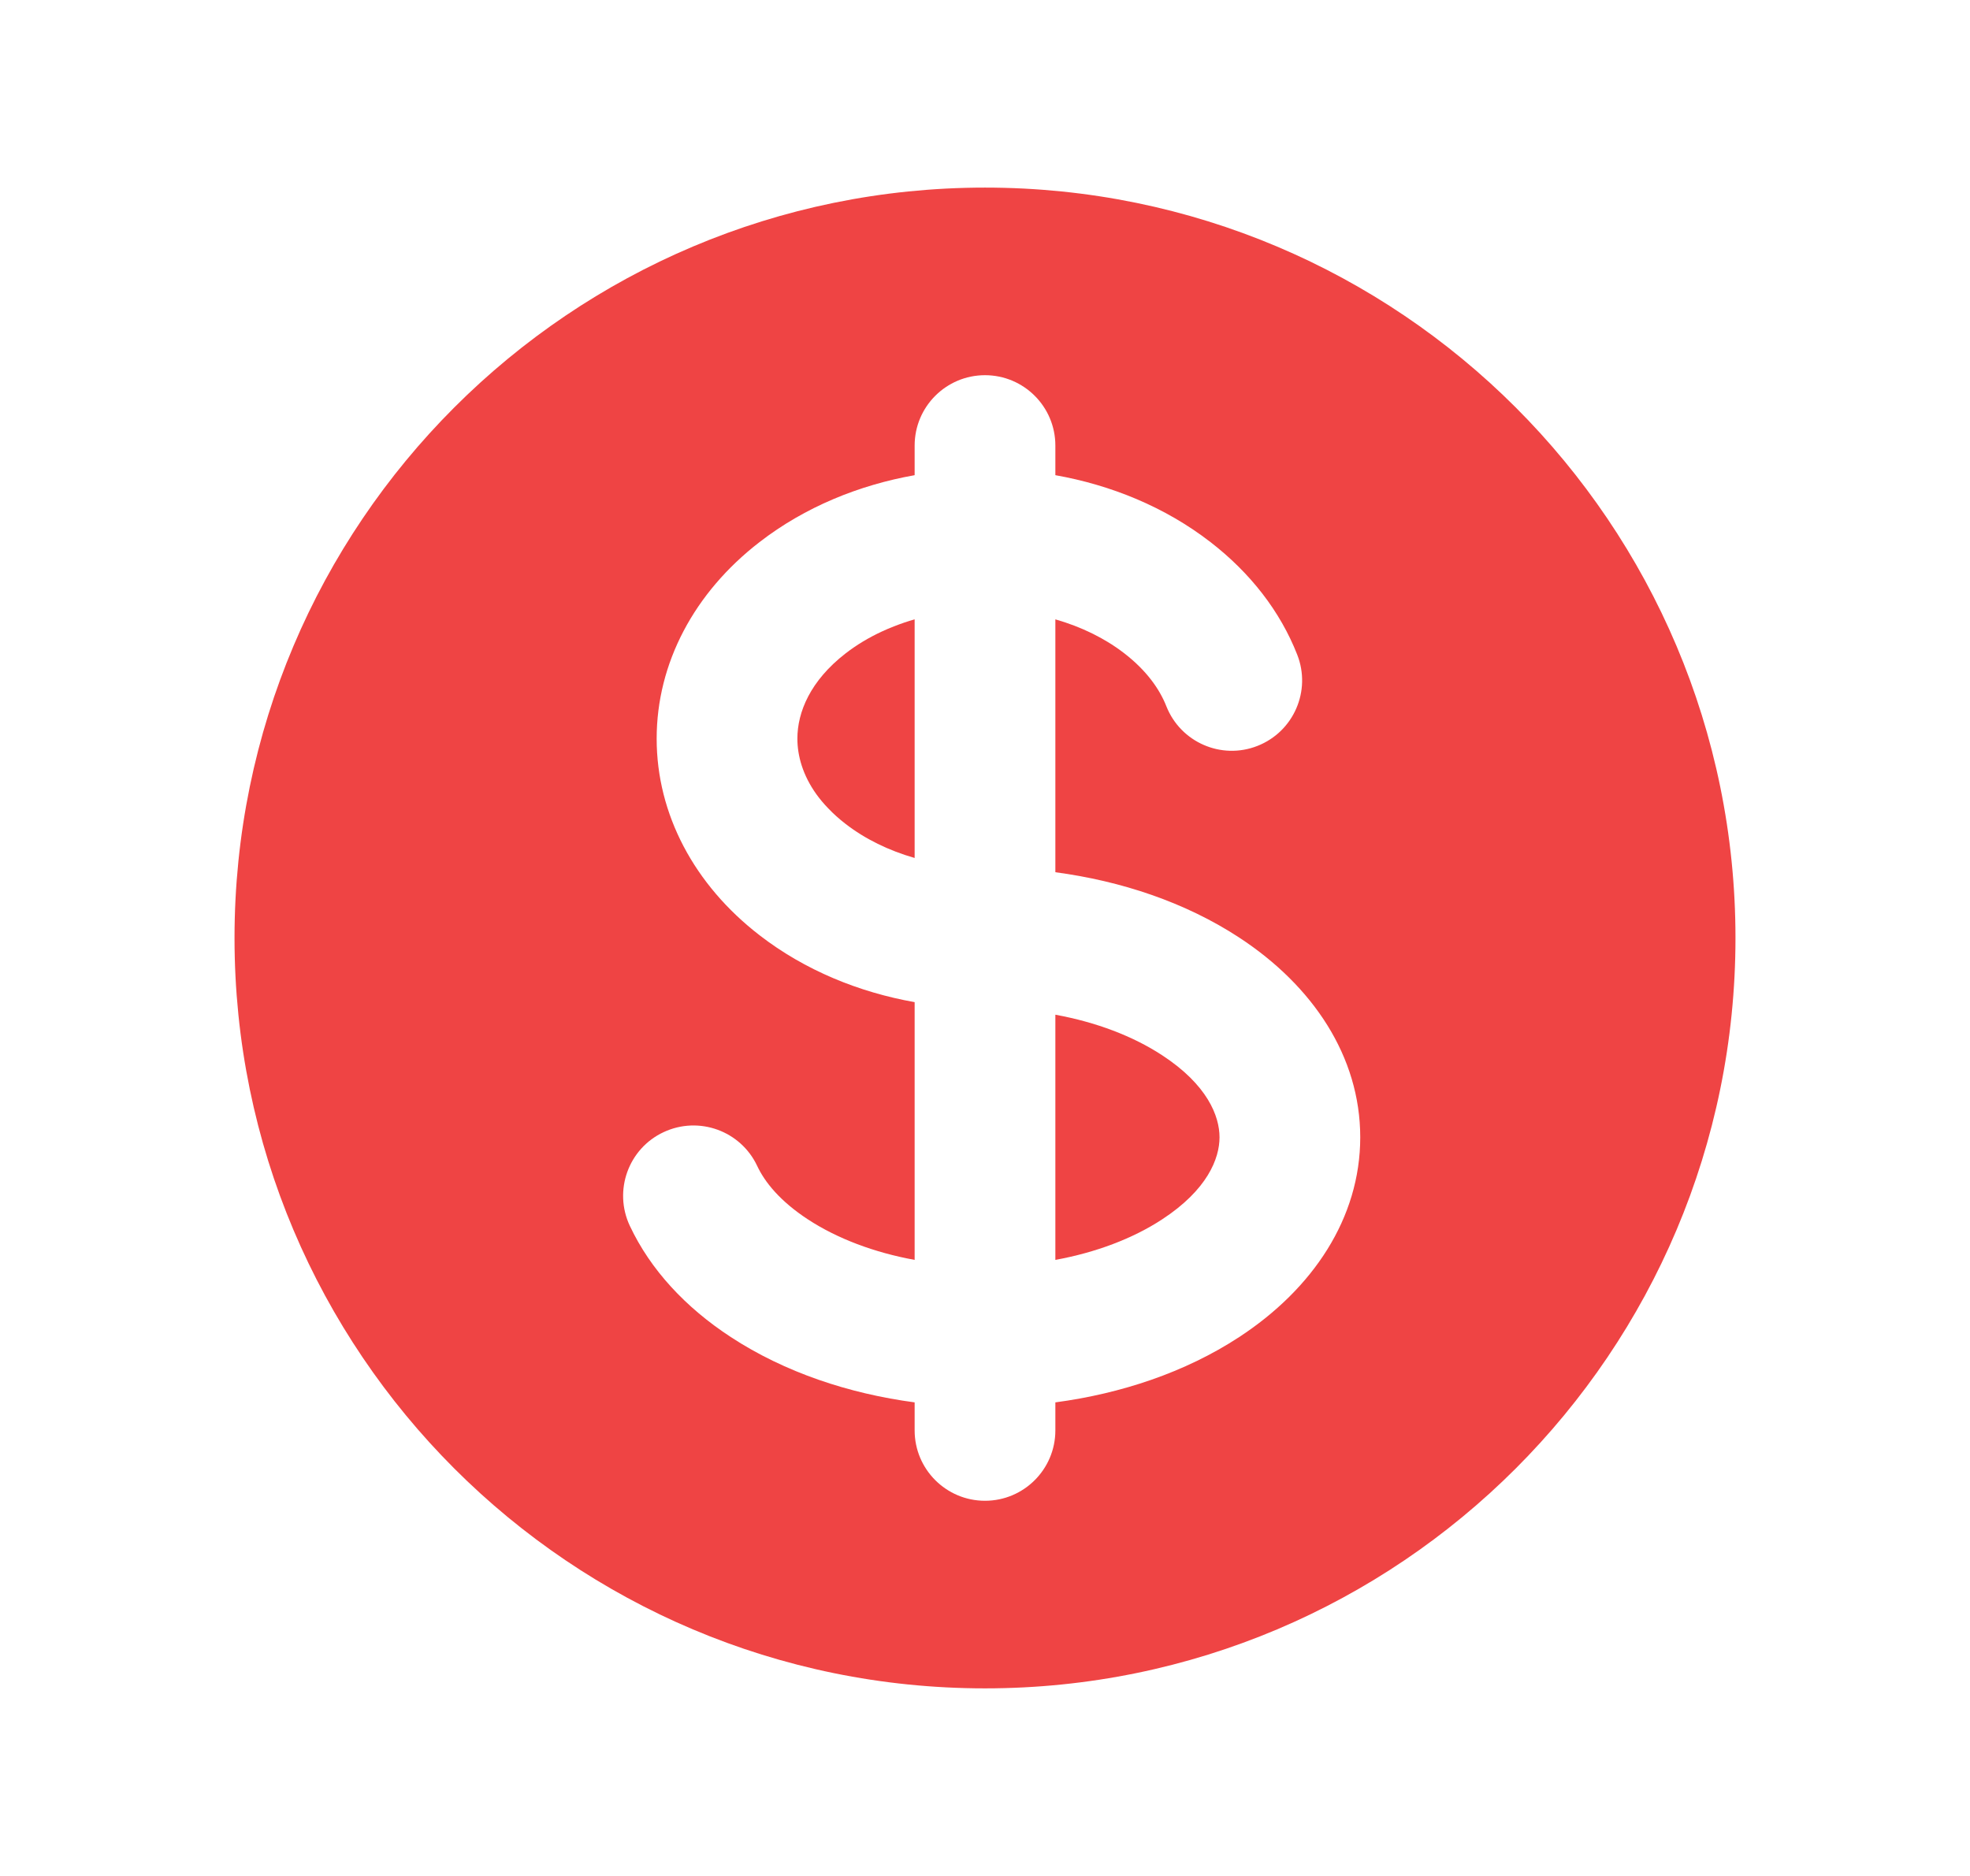 <svg xmlns="http://www.w3.org/2000/svg" width="21" height="20" viewBox="0 0 21 20" fill="none">
    <path d="M11.25 10.818V13.432C11.682 13.353 12.075 13.205 12.388 13C12.87 12.685 13 12.352 13 12.125C13 11.898 12.87 11.565 12.388 11.25C12.075 11.045 11.682 10.897 11.25 10.818Z" fill="#EF4444"/>
    <path d="M8.83 8.619C8.883 8.675 8.945 8.731 9.014 8.784C9.222 8.945 9.474 9.068 9.75 9.147V6.603C9.675 6.624 9.603 6.649 9.532 6.677C9.487 6.694 9.443 6.713 9.4 6.733C9.26 6.798 9.13 6.876 9.014 6.966C8.637 7.258 8.5 7.593 8.5 7.875C8.5 8.059 8.558 8.265 8.702 8.467C8.739 8.518 8.781 8.569 8.83 8.619Z" fill="#EF4444"/>
    <path fill-rule="evenodd" clip-rule="evenodd" d="M18.5 10C18.5 14.418 14.918 18 10.5 18C6.082 18 2.5 14.418 2.5 10C2.5 5.582 6.082 2 10.5 2C14.918 2 18.5 5.582 18.5 10ZM10.5 4C10.914 4 11.25 4.336 11.25 4.75V5.066C11.842 5.171 12.418 5.404 12.903 5.779C13.329 6.108 13.647 6.518 13.828 6.979C13.98 7.364 13.791 7.8 13.405 7.952C13.02 8.104 12.585 7.914 12.433 7.529C12.36 7.344 12.22 7.147 11.986 6.966C11.778 6.805 11.526 6.682 11.25 6.603V9.299C11.948 9.392 12.633 9.618 13.209 9.995C13.995 10.509 14.5 11.264 14.5 12.125C14.5 12.986 13.995 13.741 13.209 14.255C12.633 14.632 11.948 14.858 11.25 14.951V15.25C11.25 15.664 10.914 16 10.5 16C10.086 16 9.75 15.664 9.75 15.25V14.951C9.052 14.858 8.367 14.632 7.791 14.255C7.309 13.94 6.934 13.538 6.713 13.067C6.538 12.692 6.699 12.245 7.074 12.07C7.45 11.894 7.896 12.056 8.072 12.431C8.153 12.604 8.317 12.807 8.612 13C8.925 13.205 9.318 13.353 9.75 13.432V10.684C9.158 10.579 8.582 10.346 8.097 9.971C7.4 9.433 7 8.68 7 7.875C7 7.07 7.4 6.317 8.097 5.779C8.582 5.404 9.158 5.171 9.75 5.066V4.75C9.75 4.336 10.086 4 10.5 4Z" fill="#EF4444"/>
</svg>
